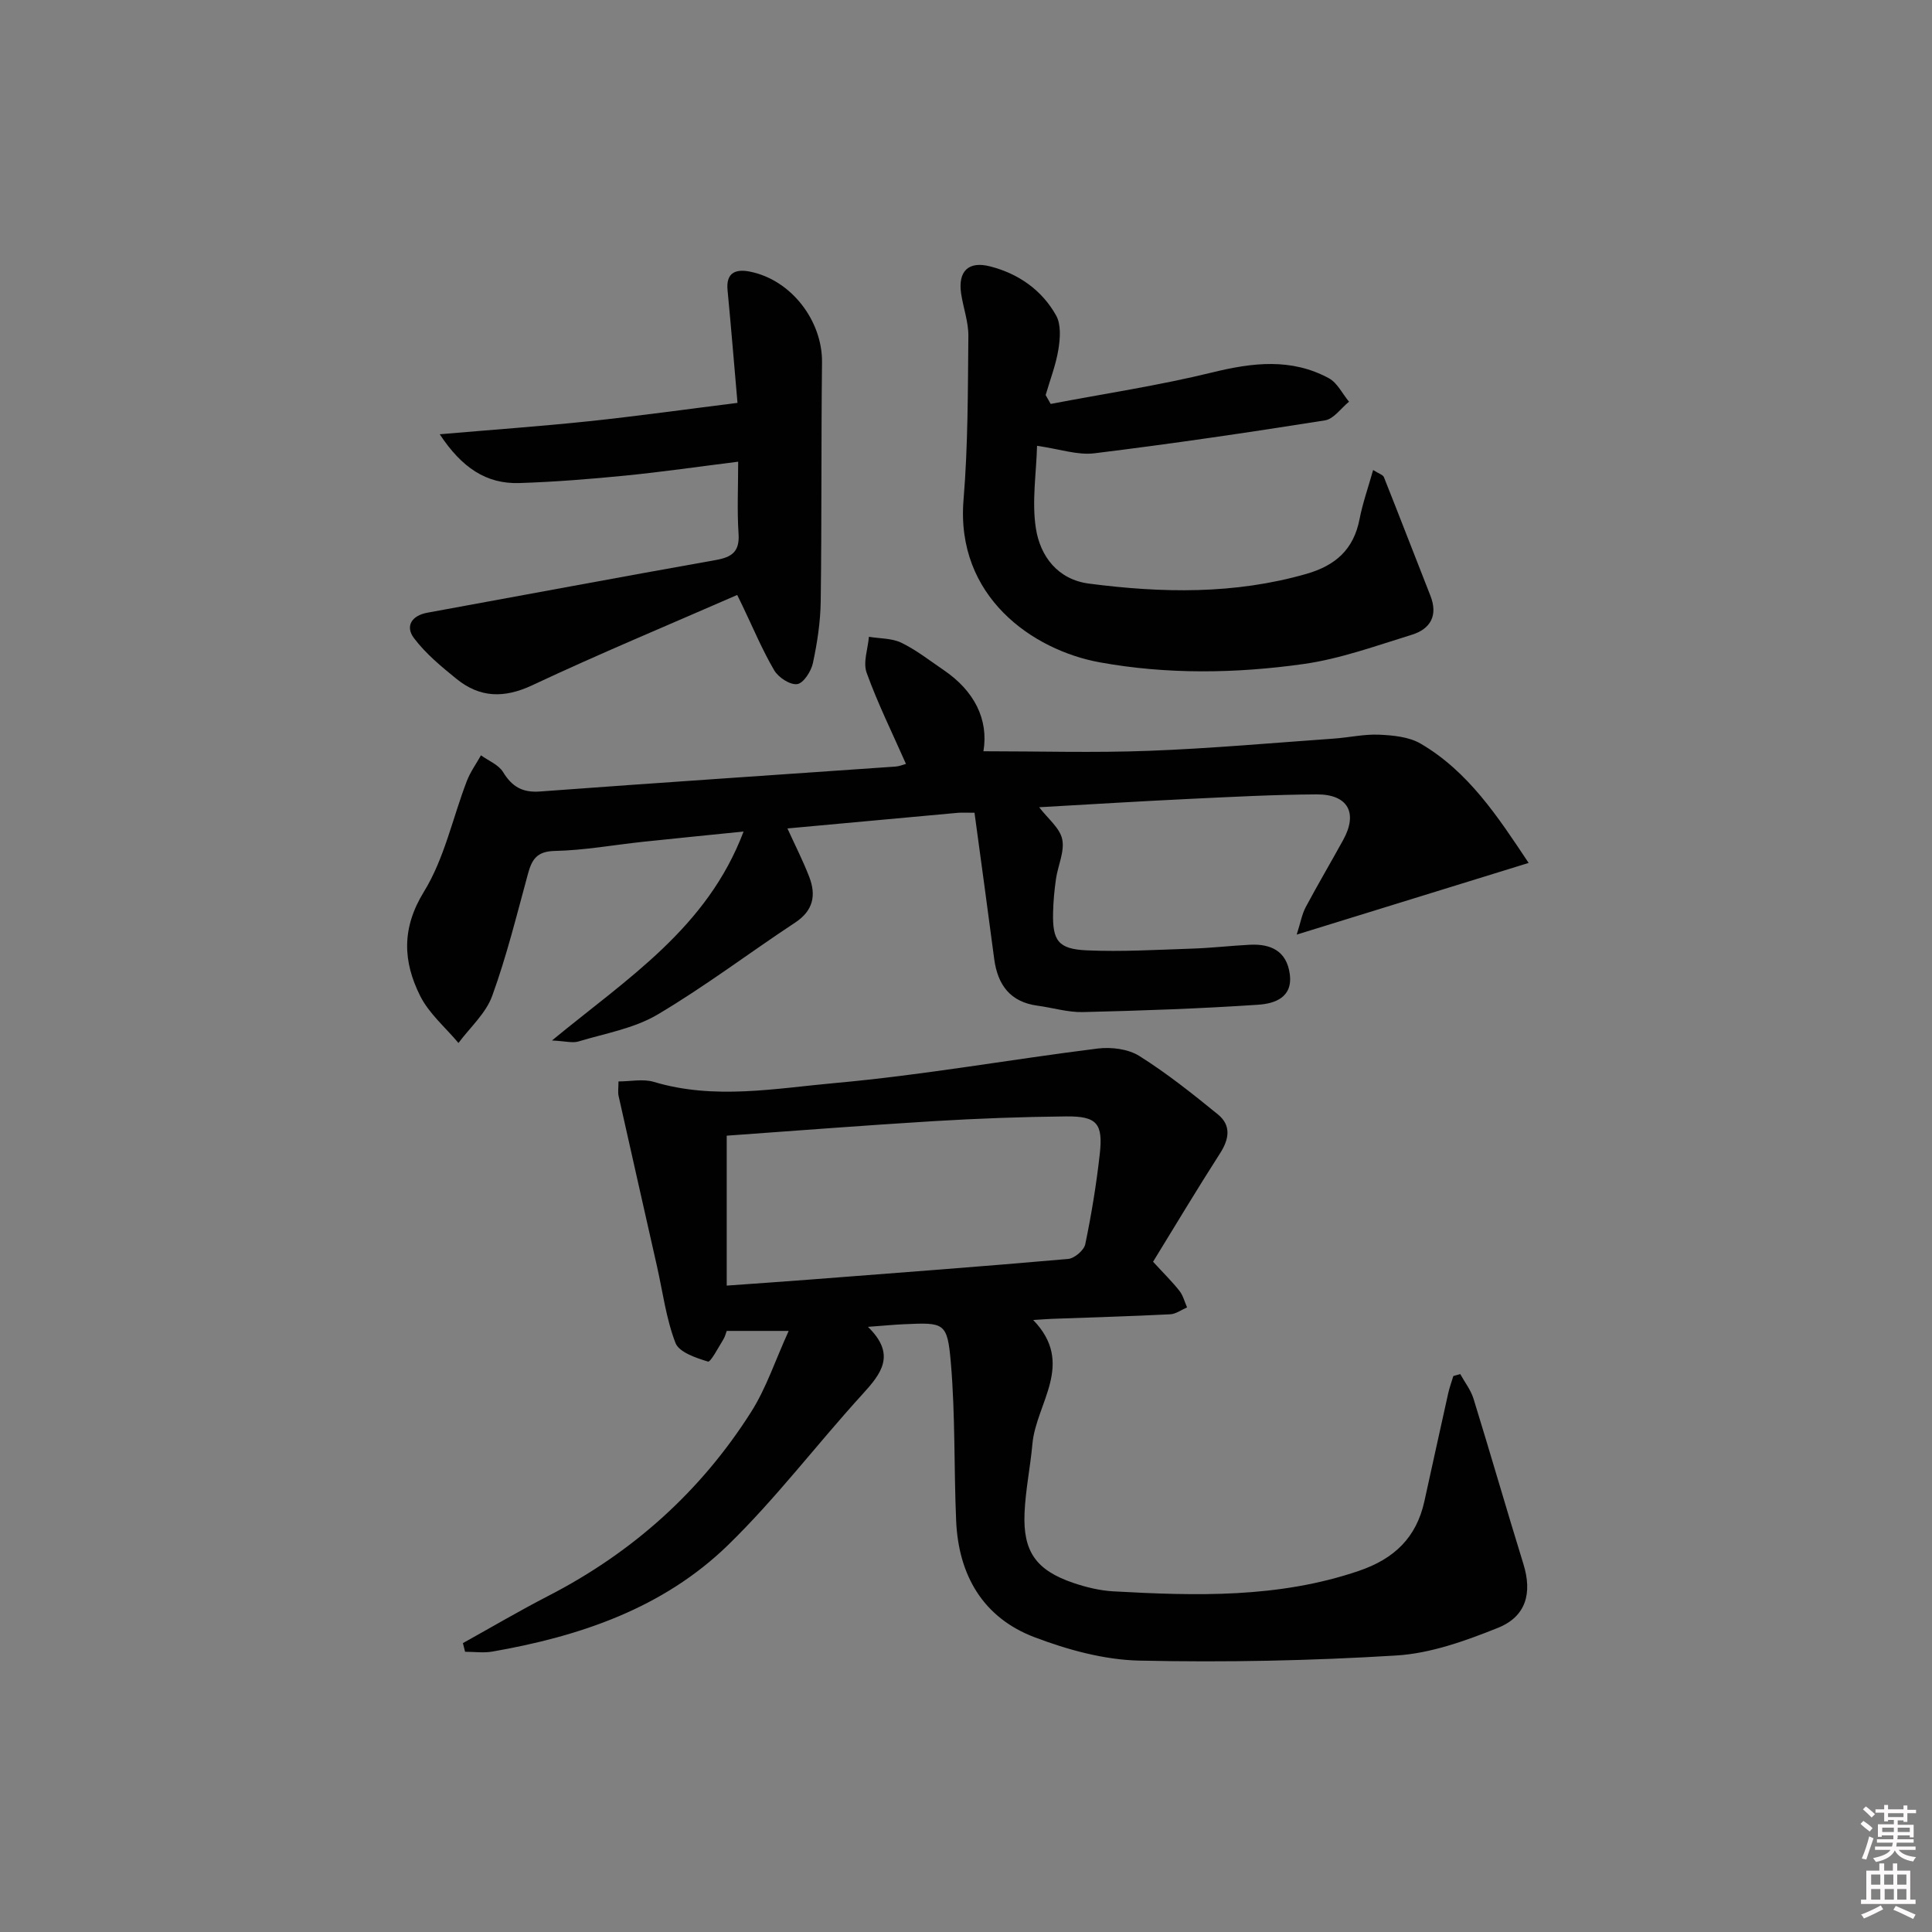 <svg enable-background="new 0 0 400 400" viewBox="0 0 400 400" xmlns="http://www.w3.org/2000/svg"><rect x="0" y="0" width="400" height="400" fill="#808080" stroke="none"/><path d="m385.2 377.6.6-.6c.6.4 1.3.9 1.9 1.5l-.6.7c-.8-.6-1.4-1.1-1.9-1.6zm.3 7.1c.6-1.4 1.1-2.9 1.5-4.5.3.1.6.3.9.4-.5 1.4-1 2.9-1.5 4.4l-.9-.2zm.2-10.1.6-.6c.7.5 1.3 1.1 1.9 1.6l-.7.7c-.6-.6-1.2-1.2-1.8-1.7zm8.4-.8h.8v.9h1.8v.7h-1.8v1.8h-.8v-.3h-1.2v.9h3.3v2.6h-.8v-.4h-2.5c0 .3 0 .6-.1.8h3.4v.7h-3.5c0 .3-.1.6-.1.8h4v.7h-3.5c.7.9 1.9 1.3 3.6 1.5-.2.2-.4.5-.6.9-1.9-.3-3.2-1.1-3.8-2.3-.5 1.1-1.8 2-3.9 2.4-.2-.3-.4-.5-.6-.8 1.9-.4 3.1-.9 3.6-1.7h-3.2v-.7h3.5c.1-.2.1-.5.2-.8h-3.3v-.7h3.4c0-.2 0-.5 0-.8h-2.4v.3h-.8v-2.6h3.3v-.9h-1.2v.3h-.8v-1.8h-1.8v-.7h1.8v-.9h.8v.9h3.2zm-4.4 5.5h2.4c0-.3 0-.6 0-.9h-2.4zm1.2-3.1h3.2v-.8h-3.2zm4.4 2.2h-2.4v.9h2.5v-.9z" fill="#fcfafa"/><path d="m389.2 385.8h.9v1.5h1.8v-1.5h.9v1.5h2.7v6h1.1v.9h-11.3v-.9h1.1v-6h2.7v-1.5zm.2 8.7.5.8c-1.2.6-2.5 1.3-4 1.9-.2-.3-.3-.6-.6-.8 1.6-.6 3-1.3 4.1-1.9zm-2-4.3h1.9v-2.1h-1.9zm0 3.1h1.9v-2.2h-1.9zm2.7-3.1h1.9v-2.1h-1.9zm.1 3.1h1.9v-2.2h-1.9zm2.3 1.3c1.4.6 2.7 1.2 4.1 1.8l-.5.9c-1.5-.7-2.8-1.4-4.1-1.9zm2.2-6.5h-1.9v2.1h1.9zm-1.9 5.2h1.9v-2.2h-1.9z" fill="#fcfafa"/><g fill="#010101"><path d="m95.84 340.19c5.89-3.27 11.69-6.69 17.67-9.77 17.42-8.97 31.56-21.61 42.02-38.12 3.11-4.9 4.96-10.6 7.76-16.75-5.18 0-8.78 0-12.83 0-.17.43-.34 1.21-.75 1.85-1.01 1.62-2.59 4.66-3.13 4.5-2.48-.76-5.98-1.92-6.73-3.86-1.94-5.03-2.63-10.55-3.83-15.87-2.65-11.76-5.32-23.51-7.95-35.28-.17-.78-.02-1.63-.02-2.99 2.49 0 5.09-.57 7.31.09 12.54 3.77 25.18 1.35 37.62.23 18.15-1.63 36.16-4.87 54.27-7.13 2.81-.35 6.32.08 8.64 1.54 5.71 3.59 11.04 7.84 16.28 12.11 2.74 2.24 2.35 5.05.45 8.01-4.81 7.5-9.39 15.15-13.89 22.48 2.2 2.4 3.96 4.12 5.47 6.04.75.96 1.06 2.26 1.57 3.41-1.16.5-2.31 1.37-3.49 1.43-8.13.41-16.28.64-24.42.94-.96.04-1.92.11-3.95.24 8.77 9.05.61 17.18-.16 25.66-.43 4.78-1.43 9.53-1.63 14.32-.34 8 2.43 11.84 10.09 14.45 2.65.9 5.48 1.59 8.26 1.75 17.13.95 34.19 1.44 50.85-4.23 7.35-2.5 11.92-6.89 13.58-14.4 1.64-7.45 3.27-14.9 4.93-22.35.27-1.22.71-2.4 1.07-3.6.48-.13.95-.26 1.43-.4.93 1.69 2.18 3.28 2.74 5.08 3.52 11.39 6.81 22.85 10.33 34.23 1.86 6 .6 10.89-5.32 13.25-6.7 2.68-13.86 5.26-20.96 5.7-17.71 1.09-35.5 1.45-53.23 1.06-7.29-.16-14.82-2.23-21.7-4.84-10.67-4.05-15.74-12.84-16.23-24.1-.47-10.91-.16-21.88-1.1-32.75-.72-8.37-1.35-8.33-9.75-7.95-2.11.09-4.22.31-7.41.54 5.92 5.76 2.75 9.69-1.17 13.99-9.39 10.3-17.86 21.52-27.82 31.21-13.41 13.04-30.62 18.87-48.76 22.03-1.83.32-3.77.04-5.66.04-.15-.57-.3-1.18-.45-1.79zm54.62-74.02c5.95-.43 11.54-.81 17.12-1.24 17.86-1.38 35.73-2.71 53.57-4.28 1.3-.11 3.28-1.8 3.54-3.04 1.28-6.16 2.3-12.38 3-18.63.72-6.39-.58-7.9-6.97-7.84-9.13.09-18.26.43-27.38.98-14.22.86-28.42 1.98-42.88 3.01z"/><path d="m201.76 168.27c-2.11 0-2.76-.05-3.4.01-11.69 1.07-23.39 2.14-35.33 3.24 1.6 3.51 3.23 6.7 4.51 10.02 1.47 3.8.85 6.99-2.91 9.47-9.55 6.3-18.69 13.25-28.52 19.06-4.86 2.87-10.84 3.89-16.37 5.56-1.2.36-2.64-.07-5.46-.21 15.73-12.96 32.12-23.29 39.67-43.26-7.77.79-14.27 1.43-20.78 2.12-6.11.65-12.2 1.77-18.32 1.9-3.73.08-4.74 1.79-5.55 4.77-2.31 8.46-4.41 17.02-7.4 25.25-1.31 3.62-4.59 6.52-6.98 9.74-2.69-3.22-6.1-6.09-7.93-9.75-3.55-7.1-3.9-13.97.79-21.59 4.22-6.85 5.93-15.23 8.87-22.89.72-1.88 1.94-3.56 2.93-5.33 1.56 1.13 3.64 1.94 4.57 3.46 1.86 3.03 3.99 4.3 7.65 4.03 24.53-1.82 49.07-3.44 73.61-5.16.77-.05 1.53-.38 2.16-.55-2.84-6.44-5.85-12.52-8.14-18.87-.78-2.15.26-4.95.47-7.45 2.26.38 4.74.28 6.71 1.23 3.11 1.51 5.89 3.71 8.78 5.67 6.3 4.28 9.32 10.17 8.22 16.8 11.69 0 22.97.34 34.23-.09 12.78-.48 25.54-1.63 38.31-2.53 3.14-.22 6.28-.95 9.39-.81 2.9.13 6.16.44 8.57 1.84 9.9 5.79 15.99 15.11 22.38 24.71-16.1 4.97-31.55 9.75-48.02 14.84.79-2.47 1.08-4.2 1.86-5.68 2.5-4.69 5.21-9.27 7.77-13.93 3.08-5.59.99-9.46-5.52-9.42-8.81.05-17.62.52-26.43.94-10.28.49-20.54 1.13-31 1.72 1.81 2.38 4.29 4.3 4.77 6.63.53 2.54-.89 5.44-1.29 8.21-.33 2.29-.55 4.62-.6 6.94-.14 5.83 1.04 7.58 6.96 7.85 7.26.32 14.57-.12 21.85-.36 3.98-.13 7.96-.6 11.94-.8 4.34-.22 7.6 1.3 8.25 6.04.68 4.93-3.19 6.16-6.56 6.38-12.07.81-24.18 1.23-36.28 1.52-3.11.07-6.23-.9-9.36-1.32-5.68-.76-8.27-4.3-8.99-9.67-1.31-9.98-2.68-19.96-4.08-30.28z"/><path d="m217.53 83.63c11.16-2.13 22.43-3.82 33.45-6.52 8.35-2.05 16.37-3.01 24.15 1.2 1.75.95 2.8 3.21 4.17 4.86-1.65 1.33-3.16 3.57-4.97 3.86-15.88 2.52-31.79 4.86-47.75 6.82-3.48.43-7.18-.88-11.87-1.55-.15 5.72-1.11 11.55-.24 17.1.9 5.78 4.53 10.59 11 11.43 15.09 1.96 30.11 2.26 44.99-2.01 6.07-1.74 9.8-5.07 11.02-11.34.64-3.3 1.78-6.51 2.81-10.17 1.2.77 2.04.99 2.23 1.47 3.25 8.16 6.4 16.36 9.62 24.53 1.63 4.12.03 6.91-3.84 8.11-7.41 2.28-14.82 4.99-22.43 6.06-14 1.97-28.23 2.18-42.17-.35-13.92-2.53-29.86-13.62-28.21-33.65.93-11.25.89-22.6 1-33.9.03-2.93-1.06-5.85-1.5-8.8-.68-4.64 1.52-6.79 6.03-5.62 5.87 1.52 10.69 4.89 13.64 10.16 1.05 1.87.84 4.74.47 7.03-.52 3.21-1.73 6.3-2.64 9.44.35.62.7 1.23 1.04 1.84z"/><path d="m152.63 123.18c-14.51 6.34-28.61 12.2-42.42 18.69-5.84 2.74-10.85 2.61-15.69-1.31-3.16-2.56-6.39-5.23-8.81-8.44-1.85-2.45-.51-4.67 2.79-5.27 19.9-3.63 39.78-7.36 59.69-10.9 3.32-.59 4.97-1.72 4.72-5.43-.32-4.78-.08-9.61-.08-14.93-8.09 1.01-15.73 2.12-23.4 2.88-7.27.72-14.57 1.3-21.87 1.54-6.89.23-11.95-3.19-16.52-10.1 10.89-.94 20.93-1.65 30.92-2.7 10.03-1.06 20.03-2.46 30.73-3.8-.67-7.66-1.31-15.52-2.06-23.37-.35-3.66 1.77-4.37 4.6-3.81 8.57 1.68 15.06 10.18 14.96 18.8-.19 16.49-.05 32.98-.27 49.47-.06 4.28-.72 8.61-1.62 12.8-.36 1.69-1.96 4.17-3.25 4.34-1.48.2-3.91-1.39-4.77-2.88-2.5-4.27-4.41-8.88-6.56-13.35-.35-.74-.72-1.47-1.09-2.23z"/></g></svg>